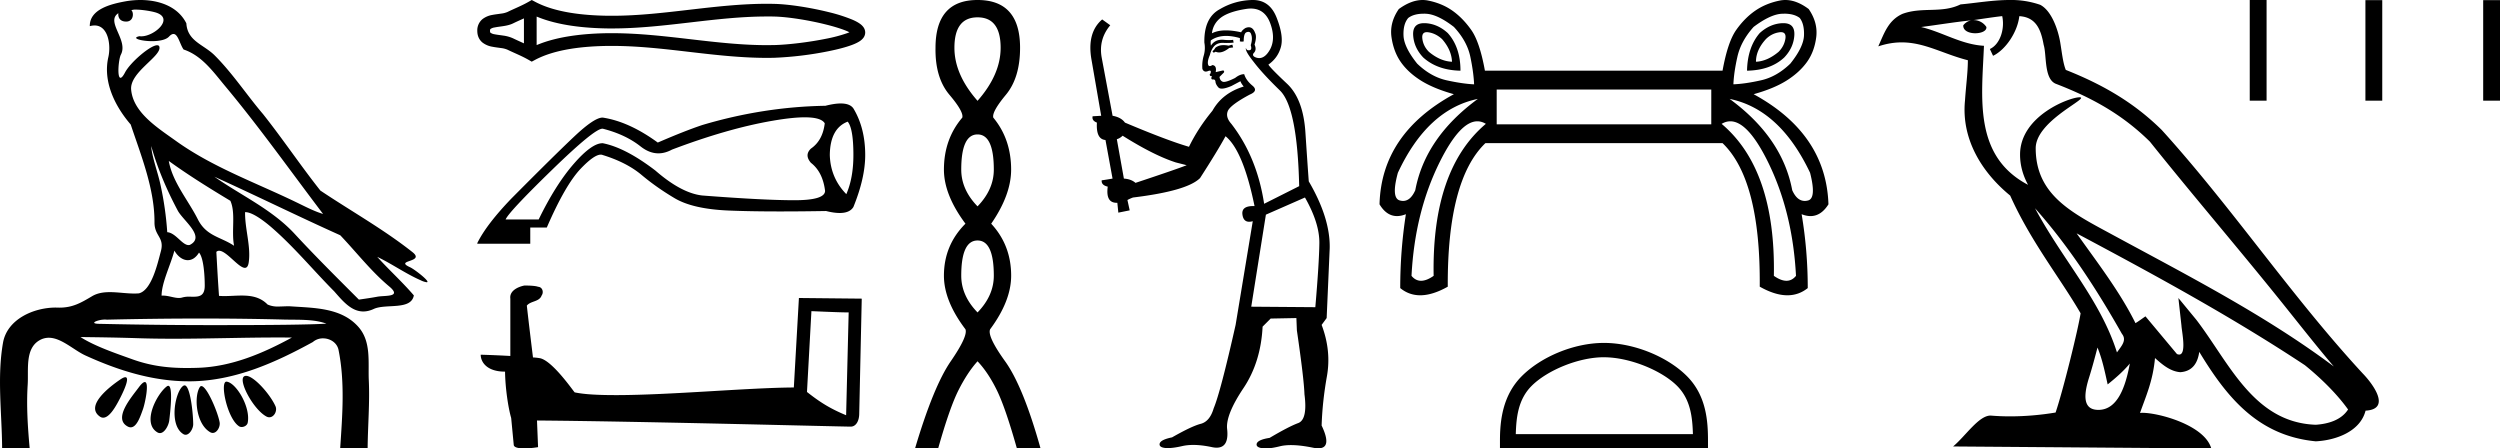 <svg xmlns="http://www.w3.org/2000/svg" width="100.346" height="18"><path d="M5.454.386c.221 0 .566.052.757.104.832.223-.005.968-.54.968a.513.513 0 0 1-.073-.005c-.353.074.06.199.502.199.272 0 .555-.047.681-.18.072-.077.131-.108.182-.108.185 0 .258.417.406.623.74.245 1.203.913 1.682 1.486 1.377 1.65 2.617 3.405 3.917 5.115-.357-.105-.743-.31-1.097-.48-1.62-.783-3.347-1.401-4.814-2.455-.732-.525-1.712-1.134-1.793-2.056-.061-.702 1.227-1.337 1.134-1.717-.011-.044-.043-.064-.09-.064-.274 0-1.077.688-1.288 1.09-.081.155-.14.217-.182.217-.146 0-.077-.757.014-.93.31-.589-.628-1.325-.1-1.664-.016.088.002.337.312.337.325 0 .305-.4.205-.453a.435.435 0 0 1 .185-.027zm.616 5.477c.254.9.626 1.766 1.065 2.59.217.405 1.13 1.049.485 1.377a.194.194 0 0 1-.052.007c-.257 0-.519-.495-.855-.517a12.843 12.843 0 0 0-.265-1.873c-.103-.505-.36-1.176-.378-1.584zm.705.597c.795.576 1.63 1.093 2.472 1.6.222.497.034 1.222.149 1.805-.538-.363-1.112-.378-1.457-1.066-.385-.766-1.019-1.494-1.164-2.34zM7 10.06c.134.235.335.383.538.383.16 0 .32-.091.45-.304.186.205.23.926.23 1.325.002.411-.214.446-.465.446l-.155-.002a.93.93 0 0 0-.278.032.453.453 0 0 1-.138.02c-.197 0-.423-.095-.636-.095-.02 0-.04 0-.06.002.001-.52.36-1.225.514-1.808zm1.603-2.968c1.69.766 3.36 1.59 5.054 2.351.648.679 1.239 1.448 1.96 2.049.538.45-.155.358-.474.418-.244.046-.492.08-.738.116-.87-.87-1.745-1.738-2.58-2.641-.909-.982-2.145-1.538-3.222-2.293zm-.512 5.693c1.105 0 2.211.013 3.316.042.556.014 1.197-.023 1.695.164-.658.042-2.304.058-4.042.058a201.337 201.337 0 0 1-5.037-.05c-.51 0-.097-.173.188-.173a.55.55 0 0 1 .076.005c1.267-.03 2.535-.046 3.804-.046zm-4.862.743c.75.01 1.5.02 2.25.045.495.017.989.023 1.483.023 1.398 0 2.796-.05 4.192-.05.188 0 .375.001.562.003-1.161.634-2.421 1.17-3.766 1.214-.152.005-.3.008-.445.008-.76 0-1.443-.08-2.196-.351-.656-.236-1.506-.523-2.08-.892zm6.649 1.558a.144.144 0 0 0-.078.02c-.256.16.368 1.331.895 1.613.04.021.078.03.115.03.192 0 .33-.259.247-.445-.214-.48-.87-1.218-1.18-1.218zm-4.848.055c-.042 0-.105.026-.194.086-.432.29-1.443 1.067-.823 1.496a.22.22 0 0 0 .129.042c.224 0 .442-.354.556-.556.12-.21.574-1.068.332-1.068zm4.06.177c-.274 0 .026 1.476.502 1.79.031.022.07.031.109.031.106 0 .222-.069.242-.173.123-.637-.473-1.61-.846-1.647a.08.08 0 0 0-.008 0zm-3.278.017c-.05 0-.13.062-.244.216-.302.408-1.043 1.256-.436 1.571.04.021.078.03.114.03.254 0 .4-.478.49-.72.081-.222.268-1.097.076-1.097zm2.271.162c-.023 0-.043.012-.06.037-.245.368-.164 1.491.42 1.817a.196.196 0 0 0 .097.026c.172 0 .306-.25.276-.423-.07-.41-.517-1.457-.733-1.457zm-1.329-.011a.1.1 0 0 0-.058.023c-.391.291-1.017 1.466-.379 1.845.035.02.068.03.101.03.191 0 .35-.31.375-.504.04-.334.162-1.394-.039-1.394zm.655-.018a.08.08 0 0 0-.038.01c-.324.174-.62 1.573-.014 1.945a.175.175 0 0 0 .092.028c.164 0 .306-.252.306-.421-.002-.46-.123-1.562-.346-1.562zM5.632 0c-.205 0-.408.02-.598.054-.567.104-1.44.31-1.43.996a.711.711 0 0 1 .192-.028c.55 0 .663.789.553 1.27-.225.98.26 1.965.898 2.707.425 1.269.96 2.595.954 3.928-.003.556.408.592.256 1.158-.136.51-.373 1.566-.883 1.69a2.18 2.18 0 0 1-.182.007c-.323 0-.663-.056-.984-.056-.254 0-.497.036-.71.162-.444.264-.778.46-1.31.46l-.071-.001-.078-.002c-.895 0-1.953.472-2.118 1.411-.244 1.391-.044 2.827-.036 4.233.205.005.412.011.618.011.163 0 .325-.004.487-.016-.076-.844-.133-1.694-.079-2.539.039-.601-.113-1.44.465-1.781a.738.738 0 0 1 .383-.107c.506 0 1.005.499 1.472.712 1.306.596 2.697 1.036 4.147 1.036h.1c1.756-.025 3.375-.751 4.878-1.576a.616.616 0 0 1 .41-.148c.28 0 .562.17.622.463.262 1.292.154 2.632.067 3.94.157.012.315.015.473.015.156 0 .313-.003.47-.003.052 0 .105 0 .158.002.008-.911.089-1.823.047-2.733-.033-.721.107-1.55-.417-2.143-.68-.771-1.763-.76-2.704-.825a1.712 1.712 0 0 0-.117-.004c-.125 0-.257.01-.386.01a.973.973 0 0 1-.439-.08c-.294-.302-.66-.36-1.04-.36-.228 0-.462.021-.689.021a2.75 2.75 0 0 1-.22-.008c-.043-.588-.075-1.177-.107-1.766a.155.155 0 0 1 .111-.045c.294 0 .78.686 1.034.686.076 0 .13-.06.154-.217.094-.642-.155-1.343-.146-2.018h.016c.285 0 .766.368 1.053.617.898.779 1.67 1.717 2.513 2.566.334.38.681.803 1.163.803.13 0 .269-.031.42-.101.48-.223 1.5.065 1.609-.544-.462-.54-.994-1.018-1.47-1.547.58.274 1.144.678 1.747.941a.77.77 0 0 0 .24.078c.18 0-.489-.521-.668-.602-.665-.3.624-.188.098-.605-1.155-.915-2.466-1.648-3.699-2.473-.79-.998-1.506-2.067-2.3-3.068-.66-.774-1.221-1.636-1.941-2.356C8.175 1.783 7.525 1.66 7.48.937 7.138.252 6.37 0 5.632 0zm28.613 1.216zm-.003.17zM21.03.736V1.74c-.149-.068-.295-.133-.434-.2a1.393 1.393 0 0 0-.398-.112c-.114-.018-.232-.03-.339-.051a.393.393 0 0 1-.168-.061c-.013-.01-.023-.025-.023-.077 0-.053.01-.067.023-.078a.393.393 0 0 1 .168-.06c.107-.022.225-.034.339-.052.143-.022.282-.054.398-.111.139-.068.285-.132.434-.2zm0 1.003zm.51.072zM30.778.66c.099 0 .198.002.297.004.553.013 1.383.146 2.07.318.34.084.643.178.86.27l.091.043-.08.032a6.07 6.07 0 0 1-.86.228c-.69.14-1.524.24-2.081.254l-.297.003c-1.002 0-2.001-.114-3-.23-1.067-.124-2.134-.25-3.205-.25h-.163c-.937.012-2.013.116-2.87.478V.665c.857.36 1.933.465 2.87.477h.163c1.071 0 2.138-.126 3.204-.25 1-.116 1.999-.23 3.001-.23zM21.344 0l-.123.07c-.285.164-.584.279-.85.41a.896.896 0 0 1-.251.065c-.122.019-.249.032-.363.055a.883.883 0 0 0-.393.169.585.585 0 0 0-.206.469c0 .203.077.36.206.468a.878.878 0 0 0 .393.169c.114.023.24.037.363.055a.903.903 0 0 1 .251.066c.266.13.565.245.85.409l.122.07.125-.067c.825-.443 1.976-.553 2.948-.565h.158c1.052 0 2.099.124 3.145.246 1.02.119 2.039.234 3.062.234.101 0 .203-.001.305-.004a13.808 13.808 0 0 0 2.172-.264c.365-.074.695-.16.936-.25.134-.05.245-.104.326-.16a.57.57 0 0 0 .131-.121.364.364 0 0 0 .077-.22.37.37 0 0 0-.074-.218.599.599 0 0 0-.126-.124c-.08-.06-.19-.12-.323-.176a6.5 6.5 0 0 0-.936-.298c-.724-.18-1.59-.318-2.183-.332a13.001 13.001 0 0 0-.305-.004c-1.023 0-2.043.116-3.062.234-1.047.122-2.093.247-3.145.247h-.158C23.444.62 22.293.51 21.468.066L21.344 0zm12.68 4.882q.23.271.23 1.34 0 .921-.284 1.571-.636-.65-.663-1.57.013-1.07.717-1.34zm-1.72-.173q.66 0 .8.241-.082.69-.555 1.015-.271.258 0 .57.473.365.568 1.123 0 .379-1.232.379t-3.696-.19q-.84-.094-1.882-1.001-1.205-.921-2.112-1.097h-.014q-.431 0-1.15.826-.732.84-1.409 2.234h-1.327q.122-.298 1.862-1.99 1.7-1.653 2.023-1.653h.015q.907.23 1.516.711.352.278.717.278.268 0 .542-.149 2.248-.853 4.069-1.164.776-.133 1.265-.133zm1.441-.556q-.253 0-.614.093-2.478.04-4.942.772-.69.23-1.787.704-1.151-.84-2.207-1.002h-.012q-.327 0-1.119.745-.805.758-2.538 2.504-1.002 1.043-1.368 1.788v.027h2.126v-.65h.663q.745-1.72 1.368-2.37.534-.557.799-.557.044 0 .08.016.962.298 1.558.799.596.5 1.327.934.73.433 2.152.494.853.037 2.096.037.829 0 1.83-.017.316.079.547.079.404 0 .55-.241.474-1.165.474-2.085 0-1.083-.473-1.869-.137-.201-.51-.201zm-1.175 8.336c.789.034 1.222.05 1.409.05h.085l-.102 4.128c-.68-.28-1.096-.56-1.571-.934l.178-3.244zM21.053 11.46c-.263.051-.611.212-.569.527v2.301a44.011 44.011 0 0 0-1.189-.051c0 .289.238.68.977.68.008.653.127 1.452.246 1.86l.102 1.07c0 .118.204.152.425.152.263 0 .552-.051.552-.051l-.043-1.07c4.195.034 12.195.246 12.594.246.204 0 .34-.22.34-.526l.101-4.611-2.522-.026-.204 3.592c-1.825.009-4.984.306-7.133.306-.68 0-1.265-.025-1.664-.11-.085-.094-.875-1.24-1.376-1.368a2.203 2.203 0 0 0-.297-.034c-.085-.696-.17-1.392-.247-2.08.153-.195.501-.144.595-.408.093-.127.034-.34-.144-.348-.102-.042-.383-.05-.501-.05zM39.237.696q.927 0 .927 1.222 0 1.075-.927 2.129-.928-1.054-.928-2.129 0-1.222.928-1.222zm0 4.7q.653 0 .653 1.412 0 .8-.653 1.475-.654-.674-.654-1.475 0-1.412.654-1.412zm0 4.257q.653 0 .653 1.413 0 .8-.653 1.475-.654-.674-.654-1.475 0-1.413.654-1.413zm0-9.653Q37.55 0 37.55 1.918q-.02 1.201.559 1.886.58.685.516.917-.737.864-.737 2.087 0 1.012.864 2.17-.864.865-.864 2.088 0 1.011.864 2.15.105.273-.59 1.285-.696 1.012-1.434 3.499h.928q.464-1.644.822-2.35.358-.706.759-1.149.421.443.769 1.149.348.706.811 2.35h.949q-.696-2.487-1.423-3.499-.727-1.012-.6-1.286.843-1.138.843-2.15 0-1.222-.801-2.086.8-1.16.8-2.171 0-1.223-.716-2.087-.063-.232.506-.917t.569-1.886Q40.944 0 39.237 0zm10.227 1.792l-.152.04q-.106-.02-.197-.02-.091 0-.167.02-.152.051-.182.112-.03.061-.102.112l.051.06.081-.04q.064.029.136.029.18 0 .41-.181l.153-.02-.03-.112zm.74-1.449q.547 0 .769.559.242.627.01 1.073-.195.356-.44.356-.062 0-.127-.022-.172-.061-.101-.172.141-.132.04-.345.101-.324.02-.475-.081-.223-.25-.223-.061 0-.134.03-.132.081-.173.172-.34-.077-.61-.077-.334 0-.564.118.05-.405.385-.648.334-.233 1.012-.334.085-.012.163-.012zM45.06 5.447q1.256.79 2.136 1.073l.436.111q-.436.172-2.055.709-.172-.152-.466-.172l-.283-1.58q.131-.04.232-.141zm5.049-4.168q.085 0 .114.108.061.173-.02.426.06.192-.05.202-.02.003-.035.003-.09 0-.107-.094-.05.111.314.567.354.466 1.052 1.144.699.688.77 3.837l-1.407.708q-.284-1.873-1.316-3.209-.253-.283-.132-.536.132-.243.87-.638.365-.152.102-.365-.253-.212-.324-.455-.172 0-.365.152-.317.159-.449.159-.027 0-.047-.007-.11-.041-.131-.193l.152-.152q.07-.06 0-.111l-.304.07q.05-.262-.132-.283-.063.041-.105.041-.05 0-.067-.06-.04-.132.071-.386.06-.243.192-.374.122-.112.312-.112h.033q.07.004.14.004.14 0 .275-.014l-.02-.111q-.076.01-.165.01-.089 0-.19-.01-.047-.005-.09-.005-.296 0-.446.238-.02-.152 0-.213.256-.178.613-.178.25 0 .55.087v.132q.046.01.084.01.038 0 .069-.01 0-.324.111-.365.043-.017.078-.017zm2.27 6.648q.588 1.033.578 1.833-.01.8-.162 2.57l-2.572-.02.588-3.694 1.569-.689zM50.292 0h-.037q-.699.02-1.286.365-.648.344-.628 1.346.051.274-.03.537-.07.253-.05.516.043.109.138.109.038 0 .084-.018.047-.02.076-.02.068 0 .025.122-.04.02-.02.07.014.027.045.027.016 0 .036-.006-.057.142.029.142h.012l.016-.001q.076 0 .085.092.01.11.121.232.044.044.133.044.138 0 .384-.104l.364-.193q.03.091.132.213-.86.263-1.256.972-.577.698-.941 1.447-.87-.253-2.571-.971-.152-.213-.496-.274L44.22 2.31q-.131-.73.344-1.296L44.24.78q-.627.537-.425 1.64l.385 2.227-.344.02q-.04.173.172.254-.04.668.344.698l.284 1.549q-.223.04-.436.07-.02.193.243.254-.088.648.357.648h.028l.04.395.456-.092-.091-.415q.111-.06.223-.1 2.176-.264 2.692-.78.699-1.084 1.023-1.68.708.576 1.164 2.803H50.3q-.479 0-.43.345.039.285.27.285.065 0 .144-.022l-.688 4.16q-.608 2.703-.881 3.351-.152.517-.506.618-.365.091-1.164.547-.446.09-.496.243-.04.151.212.182.052.006.115.006.23 0 .604-.087.19-.04.416-.04.34 0 .758.09.097.02.178.02.516 0 .42-.779-.04-.567.658-1.61.698-1.042.769-2.47l.324-.324 1.032-.02.02.496q.284 1.944.304 2.561.132 1.003-.243 1.155-.384.141-1.154.597-.455.07-.516.223-.05.151.213.192.063.01.14.01.232 0 .589-.091.187-.044.43-.044.375 0 .886.105.118.024.21.024.57 0 .134-.915.03-.952.212-1.974.183-1.023-.212-2.065l.202-.274.122-2.794q.03-1.205-.84-2.693-.041-.546-.132-1.923-.081-1.387-.75-2.005-.667-.627-.738-.759.374-.263.496-.688.131-.436-.162-1.185Q50.97 0 50.29 0zm6.98 1.291q.034 0 .074.007.292.047.538.273.378.435.397.907-.473-.019-.926-.397-.227-.226-.264-.528-.033-.262.181-.262zm14.211 0q.22 0 .18.262-.048.302-.274.528-.453.378-.907.397 0-.472.397-.907.227-.226.529-.273.04-.007.075-.007zM57.159.93q-.464 0-.437.482.029.5.406.897.567.51 1.493.529 0-.944-.51-1.511-.416-.378-.917-.397h-.035zm14.426 0h-.036q-.5.02-.916.397-.49.567-.51 1.511.945-.019 1.492-.529.378-.397.407-.897.027-.482-.437-.482zM57.15.549q.04 0 .082.003.463.018 1.124.528.529.567.661 1.2t.151 1.105q-.453-.02-1.095-.16-.642-.142-1.19-.671-.529-.661-.548-1.124-.019-.463.189-.708.223-.172.626-.172zm14.463 0q.403 0 .626.173.189.245.17.708-.02.463-.548 1.124-.548.529-1.18.67-.633.142-1.105.16.018-.471.16-1.104.142-.633.652-1.2.68-.51 1.142-.528l.083-.002zm-2.925 3.044V4.99h-8.613V3.593zm-9.369.377q-2.115 1.55-2.512 3.665-.191.43-.49.43-.055 0-.114-.015-.378-.075-.095-1.114 1.19-2.55 3.211-2.966zm10.105 0q2.022.416 3.23 2.966.265 1.039-.094 1.114-.062.015-.12.015-.312 0-.503-.43-.397-2.116-2.513-3.665zm-10.126.899q.175 0 .342.102-2.172 1.832-2.096 6.101-.283.198-.505.198-.222 0-.383-.198.132-2.569 1.143-4.59.807-1.613 1.5-1.613zm10.154 0q.703 0 1.502 1.613 1.001 2.021 1.134 4.59-.16.198-.383.198-.222 0-.505-.198.076-4.269-2.097-6.1.172-.103.349-.103zM57.102 0q-.457 0-.956.363-.378.547-.293 1.133.085.585.378 1.001.293.416.803.737.51.32 1.322.547-2.909 1.587-2.984 4.42.283.472.701.472.168 0 .357-.075-.227 1.454-.227 2.965.352.289.803.289.493 0 1.105-.345-.02-4.288 1.51-5.761h9.52q1.53 1.473 1.492 5.76.612.346 1.11.346.456 0 .817-.289 0-1.51-.246-2.965.19.075.358.075.422 0 .719-.472-.094-2.833-3.003-4.42.812-.226 1.322-.547.51-.321.812-.737.302-.416.378-1.001.075-.586-.302-1.133Q72.114 0 71.66 0q-.113 0-.225.023-.557.113-.982.406-.425.293-.765.774-.34.482-.548 1.634h-9.538q-.208-1.152-.548-1.634-.34-.481-.756-.774-.415-.293-.972-.406Q57.215 0 57.1 0zm7.279 14.34c1.027 0 2.313.527 2.935 1.149.544.544.615 1.266.635 1.936h-7.11c.02-.67.092-1.392.636-1.936.622-.622 1.877-1.15 2.904-1.15zm0-.576c-1.218 0-2.529.563-3.297 1.332-.788.788-.878 1.825-.878 2.601V18h8.35v-.303c0-.776-.059-1.813-.847-2.601-.768-.769-2.11-1.332-3.328-1.332zm17.301-5.406c1.36 1.528 2.485 3.271 3.489 5.042.21.26-.027.498-.2.745-.662-2.1-2.183-3.719-3.289-5.787zM80.366.648c.113.528-.095 1.139-.496 1.319l.128.273c.5-.238.982-.95 1.054-1.591.684.04.871.556.978 1.154.129.408-.001 1.4.516 1.571 1.53.592 2.698 1.277 3.748 2.312 1.81 2.264 3.702 4.457 5.512 6.724.704.882 1.347 1.69 1.87 2.3-2.75-2.056-5.822-3.628-8.836-5.262-1.602-.87-3.13-1.582-3.13-3.498 0-1.03 1.899-1.894 1.82-2.028-.006-.011-.028-.017-.063-.017-.39 0-2.385.74-2.385 2.3 0 .432.116.833.317 1.207h-.01c-2.188-1.16-1.84-3.506-1.756-5.574-.909-.05-1.658-.547-2.522-.753.67-.087 1.338-.199 2.01-.268a.533.533 0 0 0-.319.2c-.01.221.239.318.482.318.237 0 .468-.092.446-.252a.61.61 0 0 0-.52-.276c.334-.047.779-.118 1.156-.16zM84.19 13.95c.196.476.297.98.408 1.48.32-.257.628-.523.89-.838-.17.926-.489 1.86-1.26 1.86-.467 0-.683-.315-.384-1.271.142-.45.254-.882.346-1.231zm-.838-4.584c3.12 1.662 6.21 3.34 9.162 5.292.695.563 1.315 1.191 1.734 1.778-.278.432-.808.58-1.297.613-2.498-.087-3.476-2.495-4.796-4.216l-.718-.872.124 1.117c.009.202.215 1.153-.092 1.153a.228.228 0 0 1-.09-.021l-1.263-1.512c-.135.09-.262.19-.401.273-.627-1.267-1.543-2.447-2.363-3.605zM80.657 0c-.655 0-1.327.118-1.965.177-.76.37-1.529.088-2.326.378-.576.258-.737.782-.975 1.306.34-.113.648-.16.939-.16.928 0 1.676.468 2.657.717-.001.493-.079 1.052-.115 1.615-.153 1.526.651 2.865 1.814 3.818.833 1.855 1.985 3.277 2.826 4.724-.1.65-.705 3.103-1.004 3.983-.584.098-1.207.154-1.82.154a9.337 9.337 0 0 1-.79-.032c-.473 0-.993.808-1.503 1.24l10.362.08c-.264-.934-2.105-1.43-2.76-1.43a.913.913 0 0 0-.1.005c.231-.66.519-1.281.601-2.204.29.259.614.539 1.018.568.495-.037.696-.375.759-.816 1.121 1.854 2.375 3.368 4.675 3.591.795-.039 1.785-.386 2-1.231 1.053-.06.28-1.087-.11-1.489-2.87-3.105-5.237-6.65-8.072-9.778-1.092-1.077-2.324-1.805-3.85-2.41-.114-.278-.152-.675-.225-1.112-.081-.477-.335-1.257-.8-1.5A3.556 3.556 0 0 0 80.657 0zm9.644 0v4.04h.676V0zm4.643.006V4.04h.676V.006zm4.727 0V4.04h.675V.006z"/></svg>